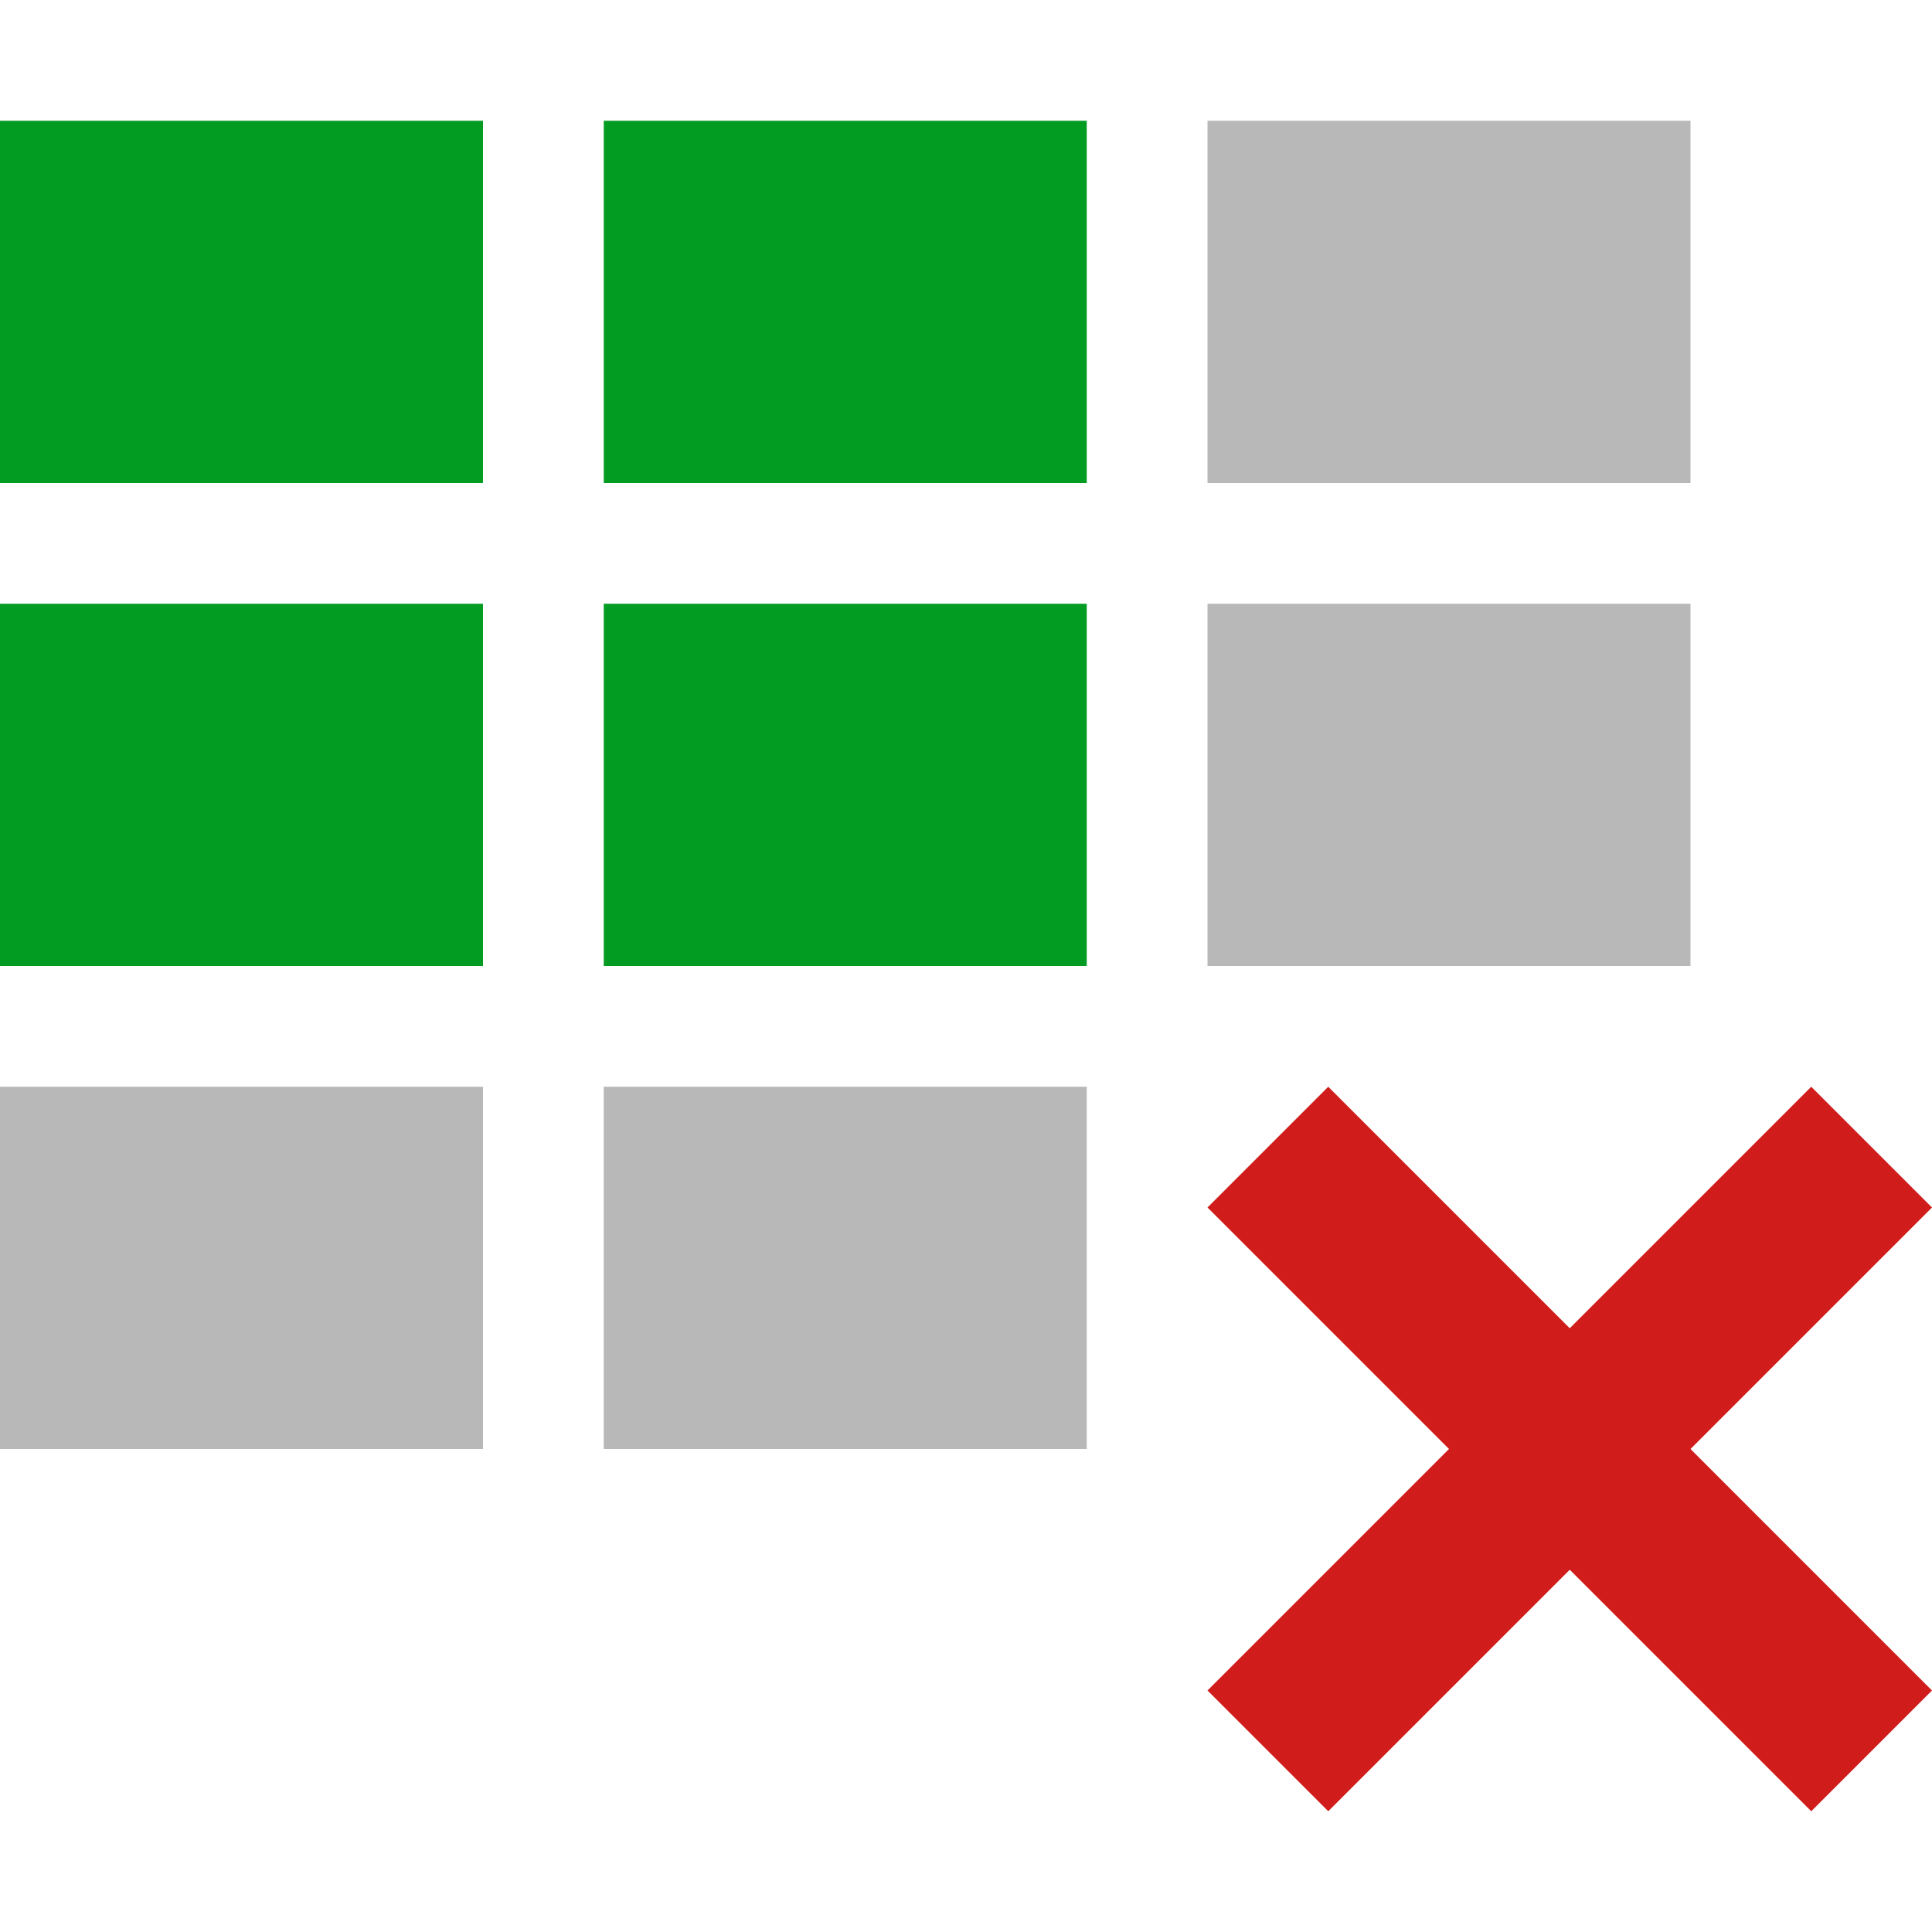 <?xml version="1.0" encoding="utf-8"?>
<!-- Generator: Adobe Illustrator 21.1.0, SVG Export Plug-In . SVG Version: 6.00 Build 0)  -->
<svg version="1.1" id="Layer_1" xmlns="http://www.w3.org/2000/svg" xmlns:xlink="http://www.w3.org/1999/xlink" x="0px" y="0px"
	 viewBox="0 0 32 32" style="enable-background:new 0 0 32 32;" xml:space="preserve">
<style type="text/css">
	.Yellow{fill:#FFB115;}
	.Red{fill:#D11C1C;}
	.Black{fill:#727272;}
	.Blue{fill:#1177D7;}
	.White{fill:#FFFFFF;}
	.Green{fill:#039C23;}
	.st0{opacity:0.75;}
	.st1{opacity:0.5;}
	.st2{opacity:0.25;}
	.st3{fill:#FFB115;}
</style>
<g>
</g>
<g id="DeleteQuery">
	<path class="Green" d="M8,10H0v6h8V10z M8,2H0v6h8V2z M18,2h-8v6h8V2z M18,10h-8v6h8V10z"/>
	<g class="st1">
		<path class="Black" d="M28,16h-8v-6h8V16z M28,2h-8v6h8V2z M0,24h8v-6H0V24z M10,24h8v-6h-8V24z"/>
	</g>
	<polygon class="Red" points="32,20 30,18 26,22 22,18 20,20 24,24 20,28 22,30 26,26 30,30 32,28 28,24 	"/>
</g>
</svg>
